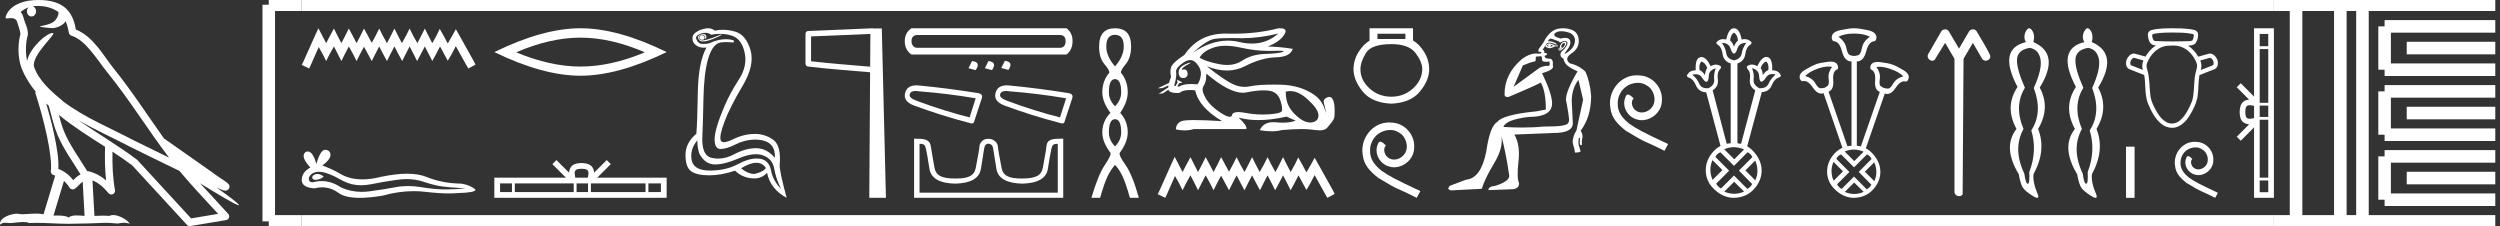 <?xml version="1.0" encoding="UTF-8" standalone="no"?>
<svg
   width="199.031"
   height="18.0"
   version="1.1"
   id="svg100"
   sodipodi:docname="neferentanetjerhunufshemaumehuemnedjemib.svg"
   inkscape:version="1.1.1 (3bf5ae0d25, 2021-09-20)"
   xmlns:inkscape="http://www.inkscape.org/namespaces/inkscape"
   xmlns:sodipodi="http://sodipodi.sourceforge.net/DTD/sodipodi-0.dtd"
   xmlns="http://www.w3.org/2000/svg"
   xmlns:svg="http://www.w3.org/2000/svg">
  <rect width="100%" height="100%" fill="#333333" stroke="none"/>
  <defs
     id="defs104" />
  <sodipodi:namedview
     id="namedview102"
     pagecolor="#ffffff"
     bordercolor="#666666"
     borderopacity="1.0"
     inkscape:pageshadow="2"
     inkscape:pageopacity="0.0"
     inkscape:pagecheckerboard="0"
     showgrid="false"
     inkscape:zoom="6.9084671"
     inkscape:cx="99.515564"
     inkscape:cy="9.0468695"
     inkscape:window-width="1920"
     inkscape:window-height="1001"
     inkscape:window-x="-9"
     inkscape:window-y="-9"
     inkscape:window-maximized="1"
     inkscape:current-layer="svg100" />
  <path
     d="M 3.009 0.474 C 3.703 0.474 4.257 0.675 4.644 0.953 C 4.65 1.006 4.664 1.06 4.653 1.112 C 4.603 1.361 4.458 1.59 4.257 1.743 C 3.941 1.95 3.56 2.01 3.2 2.099 C 3.11 2.109 3.181 2.13 3.231 2.139 C 3.461 2.178 3.938 2.238 4.202 2.238 C 4.221 2.238 4.238 2.237 4.254 2.237 C 4.532 2.205 4.795 2.089 5.02 1.926 C 5.099 1.859 5.167 1.776 5.225 1.69 C 5.372 2.036 5.452 2.403 5.485 2.607 C 5.503 2.717 5.581 2.806 5.687 2.84 C 6.826 3.189 7.725 4.749 8.566 5.789 C 10.296 7.926 11.766 10.315 13.459 12.549 C 12.522 12.093 11.588 11.633 10.65 11.175 C 8.729 10.164 6.728 9.359 5.045 8.085 C 5.042 8.083 5.039 8.079 5.037 8.077 C 4.067 7.269 3.074 6.417 2.698 5.284 C 2.55 4.364 4.455 2.707 4.24 2.638 C 4.222 2.632 4.2 2.629 4.176 2.629 C 3.718 2.629 2.423 3.756 2.157 4.83 C 2.154 4.816 2.146 4.799 2.143 4.785 C 2.07 4.429 1.989 3.529 2.211 2.806 C 2.221 2.772 2.224 2.737 2.222 2.702 C 2.206 2.411 2.162 2.238 2.098 2.068 C 2.035 1.899 1.959 1.724 1.838 1.303 C 1.807 1.195 1.696 0.975 1.63 0.958 C 1.816 0.82 2.005 0.677 2.275 0.583 L 2.275 0.583 C 2.196 0.659 2.143 0.769 2.143 0.897 C 2.143 1.126 2.307 1.312 2.508 1.312 C 2.709 1.312 2.872 1.126 2.872 0.897 L 2.872 0.894 C 2.871 0.71 2.763 0.558 2.617 0.504 C 2.67 0.497 2.713 0.485 2.771 0.482 C 2.852 0.476 2.932 0.474 3.009 0.474 ZM 3.68 8.237 C 3.745 8.302 3.815 8.361 3.882 8.424 C 4.096 9.204 4.294 10.065 4.574 10.729 C 5.057 11.874 5.79 12.87 6.413 13.883 C 6.261 13.965 6.129 14.058 6.029 14.152 C 5.948 14.229 5.894 14.281 5.83 14.346 C 5.521 13.939 5.124 13.623 4.644 13.449 C 4.689 12.726 4.536 11.737 4.305 10.662 C 4.126 9.831 3.904 9.003 3.68 8.237 ZM 4.686 9.145 C 5.835 10.09 7.114 10.883 8.362 11.685 C 8.344 12.595 8.344 13.463 8.446 14.36 C 8.033 14.014 7.587 13.763 7.019 13.625 C 7.015 13.624 7.012 13.624 7.009 13.624 C 6.989 13.624 6.972 13.636 6.952 13.636 C 6.303 12.573 5.569 11.577 5.115 10.502 C 4.959 10.133 4.822 9.652 4.686 9.145 ZM 5.093 14.399 C 5.256 14.552 5.405 14.728 5.533 14.94 C 5.576 15.01 5.649 15.058 5.729 15.075 C 5.749 15.079 5.77 15.081 5.79 15.081 C 5.85 15.081 5.909 15.063 5.959 15.027 C 6.175 14.871 6.307 14.703 6.436 14.581 C 6.483 14.536 6.533 14.5 6.584 14.464 L 6.733 17.186 C 6.52 17.172 6.298 17.151 6.096 17.151 C 5.832 17.151 5.601 17.187 5.463 17.323 C 5.294 17.189 4.966 17.159 4.572 17.159 C 4.471 17.159 4.366 17.161 4.257 17.163 L 5.093 14.399 ZM 6.251 9.574 L 6.251 9.574 C 7.605 10.361 9.035 10.988 10.386 11.699 C 10.388 11.7 10.39 11.701 10.392 11.702 C 11.687 12.333 12.978 12.983 14.286 13.606 C 15.27 14.795 16.338 15.901 17.364 17.026 C 16.648 17.146 15.931 17.268 15.214 17.388 C 13.792 15.842 12.369 14.299 10.947 12.753 C 10.936 12.74 10.924 12.728 10.91 12.717 C 9.411 11.58 7.758 10.635 6.251 9.574 ZM 3.076 0.0 C 2.941 0.0 2.803 0.005 2.665 0.013 C 1.58 0.084 0.792 0.539 0.523 1.157 C 0.482 1.25 0.377 1.471 0.516 1.471 C 0.53 1.471 0.547 1.468 0.568 1.463 C 0.683 1.448 0.778 1.442 0.857 1.442 C 1.275 1.442 1.237 1.615 1.327 1.637 C 1.417 1.919 1.617 2.483 1.63 2.705 C 1.386 3.566 1.477 4.468 1.566 4.903 C 1.715 5.635 2.196 6.487 2.827 7.283 C 2.813 7.338 2.809 7.394 2.827 7.449 C 3.129 8.371 3.479 9.618 3.73 10.785 C 3.981 11.953 4.123 13.062 4.047 13.608 C 4.025 13.759 4.121 13.9 4.268 13.936 C 4.313 13.947 4.352 13.967 4.395 13.981 L 3.467 17.06 C 3.273 17.018 3.072 17.005 2.874 17.005 C 2.493 17.005 2.118 17.055 1.81 17.055 C 1.685 17.055 1.57 17.047 1.47 17.023 C 1.438 17.015 1.395 17.011 1.345 17.011 C 0.909 17.011 -0.083 17.317 0.004 17.89 C 0.155 17.762 0.262 17.731 0.38 17.731 C 0.49 17.731 0.61 17.758 0.785 17.758 C 0.794 17.758 0.802 17.758 0.812 17.758 C 1.066 17.754 1.509 17.675 1.865 17.675 C 2.045 17.675 2.203 17.695 2.303 17.755 C 2.539 17.746 2.752 17.742 2.952 17.742 C 3.801 17.742 4.399 17.812 5.452 17.817 C 6.24 17.81 7.649 17.778 8.426 17.738 C 8.876 17.741 9.123 17.792 9.348 17.792 C 9.362 17.792 9.375 17.792 9.388 17.791 C 9.522 17.788 9.653 17.735 9.868 17.735 C 9.991 17.735 10.141 17.752 10.336 17.805 C 10.086 17.464 9.459 17.12 9.006 17.12 C 8.891 17.12 8.788 17.142 8.704 17.191 C 8.543 17.175 8.372 17.169 8.196 17.169 C 7.977 17.169 7.748 17.178 7.518 17.189 L 7.361 14.36 L 7.361 14.36 C 7.848 14.562 8.218 14.876 8.642 15.38 C 8.7 15.447 8.782 15.482 8.865 15.482 C 8.908 15.482 8.952 15.473 8.993 15.453 C 9.112 15.396 9.179 15.264 9.155 15.134 C 8.963 14.095 8.942 13.115 8.953 12.075 L 8.953 12.075 C 9.493 12.428 10.025 12.787 10.529 13.168 C 11.982 14.748 13.436 16.327 14.889 17.906 C 14.945 17.967 15.023 18 15.104 18 C 15.12 18 15.136 17.999 15.152 17.996 C 16.102 17.837 17.052 17.681 18.001 17.522 C 18.107 17.505 18.195 17.431 18.231 17.329 C 18.267 17.227 18.244 17.112 18.172 17.032 C 17.43 16.201 16.663 15.401 15.921 14.587 L 15.921 14.587 C 17.19 15.368 18.796 16.342 19 16.342 C 19.023 16.342 19.028 16.329 19.013 16.303 C 18.919 16.139 18.113 15.547 17.238 14.929 L 17.238 14.929 C 17.377 14.987 17.514 15.049 17.653 15.106 C 17.658 15.109 17.665 15.114 17.67 15.117 C 17.773 15.151 17.83 15.175 17.939 15.178 C 17.942 15.179 17.946 15.179 17.949 15.179 C 17.974 15.179 18.003 15.175 18.048 15.162 C 18.1 15.146 18.188 15.103 18.236 15.01 C 18.285 14.918 18.275 14.823 18.259 14.772 C 18.242 14.721 18.221 14.695 18.205 14.674 C 18.144 14.589 18.102 14.565 18.043 14.52 C 17.983 14.474 17.915 14.423 17.838 14.371 C 17.685 14.266 17.502 14.148 17.345 14.043 C 17.188 13.938 17.045 13.836 17.017 13.81 C 17.008 13.801 16.998 13.793 16.989 13.785 C 15.691 12.872 14.394 11.961 13.097 11.049 C 13.089 11.043 13.078 11.048 13.069 11.043 C 11.736 9.174 10.481 7.218 9.023 5.416 C 8.279 4.496 7.425 2.888 6.038 2.352 C 5.971 1.956 5.82 1.225 5.283 0.703 C 4.827 0.26 4.168 0.056 3.427 0.011 C 3.312 0.003 3.195 0.0 3.076 0.0 Z"
     style="fill:#ffffff;stroke:none"
     id="path2" />
  <path
     d="M 25.35 2.25 L 25.065 2.867 L 24.163 4.884 L 24.021 5.169 L 24.614 5.453 L 24.757 5.145 L 25.374 3.745 L 25.682 4.291 L 25.967 4.86 L 26.251 4.291 L 26.584 3.697 L 26.892 4.291 L 27.177 4.86 L 27.462 4.291 L 27.77 3.697 L 28.102 4.291 L 28.387 4.86 L 28.672 4.291 L 28.98 3.721 L 29.289 4.291 L 29.597 4.86 L 29.882 4.291 L 30.19 3.697 L 30.499 4.291 L 30.807 4.86 L 31.092 4.291 L 31.401 3.697 L 31.709 4.291 L 32.018 4.86 L 32.302 4.291 L 32.611 3.697 L 32.919 4.291 L 33.204 4.86 L 33.512 4.291 L 33.821 3.697 L 34.129 4.291 L 34.414 4.86 L 34.723 4.291 L 35.031 3.697 L 35.363 4.314 L 35.648 4.836 L 35.956 4.314 L 36.289 3.674 L 37.119 5.169 L 37.285 5.453 L 37.855 5.145 L 37.712 4.86 L 36.573 2.819 L 36.289 2.321 L 36.004 2.843 L 35.648 3.46 L 35.316 2.843 L 35.007 2.297 L 34.746 2.843 L 34.414 3.436 L 34.106 2.843 L 33.821 2.274 L 33.536 2.843 L 33.228 3.436 L 32.895 2.843 L 32.611 2.274 L 32.326 2.843 L 31.994 3.436 L 31.685 2.843 L 31.401 2.274 L 31.116 2.843 L 30.807 3.436 L 30.475 2.843 L 30.19 2.274 L 29.906 2.843 L 29.597 3.413 L 29.289 2.843 L 28.98 2.274 L 28.696 2.843 L 28.387 3.436 L 28.079 2.843 L 27.77 2.274 L 27.485 2.843 L 27.177 3.436 L 26.868 2.843 L 26.584 2.274 L 26.275 2.843 L 25.967 3.436 L 25.658 2.843 L 25.35 2.25 Z"
     style="fill:#ffffff;stroke:none"
     id="path4" />
  <path
     d="M 25.272 13.849 Q 25.193 13.849 25.118 13.873 Q 24.827 13.967 24.861 14.156 Q 24.89 14.315 25.122 14.315 Q 25.164 14.315 25.212 14.31 Q 25.53 14.276 25.77 14.053 Q 25.502 13.849 25.272 13.849 ZM 25.42 13.675 Q 26.039 13.675 27.329 14.413 Q 27.977 14.748 28.749 14.748 Q 29.122 14.748 29.524 14.67 Q 30.535 14.464 31.649 14.31 Q 32.028 14.258 32.382 14.258 Q 33.072 14.258 33.672 14.456 Q 34.581 14.756 35.181 14.841 Q 35.781 14.927 37.083 14.996 Q 36.243 15.081 35.438 15.081 Q 34.632 15.081 33.535 14.901 Q 32.986 14.811 32.479 14.811 Q 31.971 14.811 31.504 14.901 Q 30.569 15.081 29.378 15.236 Q 29.08 15.274 28.792 15.274 Q 27.929 15.274 27.158 14.927 Q 26.409 14.416 25.602 14.416 Q 25.246 14.416 24.878 14.516 Q 24.552 14.499 24.587 14.156 Q 24.775 13.693 25.392 13.676 Q 25.406 13.675 25.42 13.675 ZM 25.878 11.927 Q 25.508 11.927 25.187 13.059 Q 24.918 12.059 24.494 12.059 Q 24.431 12.059 24.364 12.082 Q 23.85 12.407 24.707 13.333 Q 24.021 13.727 24.021 14.327 Q 24.021 14.927 25.032 14.996 Q 25.345 14.914 25.643 14.914 Q 26.342 14.914 26.961 15.364 Q 27.491 15.75 28.64 15.75 Q 29.407 15.75 30.449 15.579 Q 31.729 15.218 32.937 15.218 Q 33.396 15.218 33.843 15.27 Q 34.963 15.4 35.75 15.4 Q 36.108 15.4 36.398 15.373 Q 37.855 15.339 37.855 15.099 Q 37.46 14.739 36.74 14.619 Q 35.215 14.601 33.955 14.087 Q 33.325 13.83 32.41 13.83 Q 31.495 13.83 30.295 14.087 Q 29.521 14.282 28.854 14.282 Q 27.94 14.282 27.227 13.916 Q 26.489 13.47 25.667 13.179 Q 26.352 12.647 26.309 12.296 Q 26.267 11.944 25.89 11.927 Q 25.884 11.927 25.878 11.927 Z"
     style="fill:#ffffff;stroke:none"
     id="path6" />
  <path
     d="M 46.214 2.996 Q 48.63 2.996 51.338 4.164 Q 48.63 5.299 46.214 5.299 Q 43.814 5.299 41.09 4.164 Q 43.814 2.996 46.214 2.996 ZM 46.214 2.25 Q 43.23 2.25 39.355 4.147 Q 43.23 6.028 46.214 6.028 Q 49.198 6.028 53.074 4.147 Q 49.214 2.25 46.214 2.25 Z"
     style="fill:#ffffff;stroke:none"
     id="path8" />
  <path
     d="M 46.3 13.436 C 46.522 13.436 46.656 13.474 46.726 13.514 C 46.928 13.642 46.831 13.951 46.799 14.143 L 45.801 14.143 C 45.777 13.946 45.668 13.646 45.875 13.514 C 45.944 13.474 46.078 13.436 46.3 13.436 ZM 40.758 14.6 L 40.758 15.293 L 39.812 15.293 L 39.812 14.6 ZM 45.675 14.6 L 45.675 15.293 L 40.986 15.293 L 40.986 14.6 ZM 46.815 14.6 L 46.815 15.293 L 45.903 15.293 L 45.903 14.6 ZM 51.393 14.6 L 51.393 15.293 L 47.043 15.293 L 47.043 14.6 ZM 52.617 14.6 L 52.617 15.293 L 51.621 15.293 L 51.621 14.6 ZM 44.297 12.743 L 43.975 13.067 L 45.054 14.143 L 39.355 14.143 L 39.355 15.75 L 53.074 15.75 L 53.074 14.143 L 47.546 14.143 L 48.626 13.067 L 48.303 12.743 L 47.305 13.739 C 47.245 13.135 46.832 12.997 46.3 12.98 C 45.732 12.995 45.383 13.123 45.295 13.739 L 44.297 12.743 Z"
     style="fill:#ffffff;stroke:none"
     id="path10" />
  <path
     d="M 55.88 2.801 Q 55.852 2.801 55.826 2.81 Q 55.64 2.918 55.687 3.042 Q 55.718 3.135 55.865 3.166 Q 55.892 3.172 55.917 3.172 Q 56.023 3.172 56.073 3.065 Q 56.135 2.934 56.027 2.857 Q 55.95 2.801 55.88 2.801 ZM 56.008 2.711 Q 55.921 2.711 55.803 2.748 Q 55.455 2.857 55.64 3.158 Q 55.728 3.3 55.972 3.3 Q 56.247 3.3 56.723 3.119 Q 57.155 2.949 57.48 2.764 L 57.403 2.748 L 56.692 3.027 Q 56.137 3.216 55.92 3.216 Q 55.889 3.216 55.865 3.212 Q 55.671 3.181 55.648 3.034 Q 55.625 2.887 55.764 2.81 Q 55.841 2.767 55.911 2.767 Q 55.968 2.767 56.019 2.795 Q 56.135 2.857 56.143 2.942 Q 56.151 3.027 56.089 3.119 Q 56.29 3.058 56.22 2.849 Q 56.174 2.711 56.008 2.711 ZM 56.165 2.613 Q 56.423 2.613 56.614 2.764 Q 56.985 2.696 57.328 2.696 Q 57.842 2.696 58.292 2.849 Q 59.041 3.104 59.281 4.178 Q 59.521 5.253 58.833 6.312 Q 58.145 7.371 57.681 8.438 Q 56.893 10.293 56.893 11.081 Q 56.893 11.862 57.37 11.862 Q 57.375 11.862 57.38 11.862 Q 57.867 11.854 58.57 11.491 Q 59.273 11.128 60.077 11.112 Q 61.778 11.112 61.685 12.565 Q 61.051 11.808 60.209 11.8 Q 60.196 11.8 60.182 11.8 Q 59.352 11.8 58.454 12.279 Q 57.801 12.628 57.172 12.628 Q 56.922 12.628 56.676 12.573 Q 55.81 12.38 55.919 10.757 Q 55.965 9.829 56.004 7.85 Q 56.042 5.871 56.359 4.743 Q 56.676 3.614 57.248 3.413 Q 57.429 3.35 57.772 3.35 Q 58.017 3.35 58.346 3.382 Q 58.516 3.367 58.377 3.197 Q 58.084 3.121 57.78 3.121 Q 57.152 3.121 56.475 3.444 Q 56.283 3.499 55.987 3.499 Q 55.95 3.499 55.911 3.498 Q 55.563 3.49 55.408 3.042 Q 55.424 2.779 55.872 2.656 Q 56.028 2.613 56.165 2.613 ZM 60.211 12.959 Q 60.693 12.959 60.974 13.369 Q 60.788 13.678 60.077 13.848 Q 59.552 13.848 58.995 13.4 Q 59.711 12.959 60.211 12.959 ZM 55.517 11.174 Q 55.517 11.792 55.687 12.256 Q 56.135 13.075 56.893 13.091 Q 56.915 13.091 56.938 13.091 Q 57.685 13.091 58.825 12.604 Q 59.589 12.277 60.173 12.277 Q 60.487 12.277 60.75 12.372 Q 61.5 12.643 61.639 13.439 Q 61.778 14.235 62.18 15.039 Q 61.546 14.405 61.384 13.57 Q 61.221 12.735 60.479 12.635 Q 60.36 12.619 60.235 12.619 Q 59.581 12.619 58.763 13.06 Q 57.803 13.578 56.536 13.578 Q 56.517 13.578 56.498 13.578 Q 55.207 13.57 55.061 12.728 Q 54.914 11.885 55.517 11.174 ZM 56.373 2.25 Q 56.194 2.25 55.965 2.315 Q 55.64 2.408 55.393 2.578 Q 55.115 2.779 55.13 3.042 Q 55.115 3.398 55.439 3.622 Q 55.694 3.798 56.043 3.798 Q 56.14 3.798 56.243 3.784 L 56.243 3.784 Q 55.594 4.959 55.555 7.355 Q 55.517 9.752 55.439 10.648 Q 54.574 11.375 54.574 12.341 Q 54.574 13.307 55.022 13.632 Q 55.47 13.957 56.46 13.957 Q 57.434 13.957 58.516 13.586 Q 59.15 14.204 60.077 14.204 Q 60.649 14.204 61.067 13.756 Q 61.33 15.054 62.628 15.75 Q 62.056 13.632 62.072 13.153 Q 62.211 11.576 61.538 11.112 Q 60.887 10.663 60.128 10.663 Q 60.103 10.663 60.077 10.664 Q 59.227 10.664 58.354 11.089 Q 57.883 11.318 57.634 11.318 Q 57.422 11.318 57.372 11.151 Q 57.264 10.787 57.689 9.659 Q 58.114 8.53 59.111 6.853 Q 60.108 5.176 59.745 3.97 Q 59.382 2.764 58.524 2.516 Q 58.015 2.37 57.542 2.37 Q 57.217 2.37 56.908 2.439 Q 56.738 2.3 56.514 2.261 Q 56.448 2.25 56.373 2.25 Z"
     style="fill:#ffffff;stroke:none"
     id="path12" />
  <path
     d="M 69.293 2.702 L 69.276 5.31 L 69.273 5.31 C 67.585 5.165 66.125 5.055 64.571 4.878 L 64.571 2.899 L 69.293 2.702 ZM 69.507 2.25 L 69.286 2.26 L 64.341 2.466 C 64.223 2.47 64.129 2.567 64.128 2.686 L 64.128 5.076 C 64.128 5.189 64.212 5.284 64.324 5.297 C 65.965 5.49 67.479 5.6 69.235 5.751 L 69.272 5.754 L 69.206 15.75 L 70.531 15.75 L 70.202 2.267 L 69.509 2.267 L 69.507 2.25 Z"
     style="fill:#ffffff;stroke:none"
     id="path14" />
  <path
     d="M 84.367 2.786 Q 84.602 2.786 84.719 2.911 Q 84.836 3.037 84.836 3.271 Q 84.836 3.505 84.727 3.656 Q 84.619 3.807 84.367 3.807 L 73.035 3.807 Q 72.818 3.807 72.692 3.656 Q 72.567 3.505 72.567 3.271 Q 72.567 3.037 72.692 2.911 Q 72.818 2.786 73.035 2.786 ZM 72.567 2.25 Q 72.031 2.602 72.031 3.271 Q 72.031 3.974 72.567 4.342 L 84.903 4.342 Q 85.389 3.974 85.389 3.271 Q 85.389 2.602 84.903 2.25 ZM 79.999 4.844 L 79.714 5.414 L 80.283 5.564 Q 80.718 4.928 79.999 4.844 ZM 77.387 4.861 L 77.103 5.43 L 77.672 5.581 Q 78.124 4.945 77.387 4.861 ZM 78.693 4.861 L 78.408 5.43 L 78.978 5.581 Q 79.413 4.945 78.693 4.861 Z"
     style="fill:#ffffff;stroke:none"
     id="path16" />
  <path
     d="M 72.89 7.243 Q 73.024 7.243 73.195 7.273 Q 75.403 7.44 77.677 7.825 L 77.192 9.347 Q 75.135 8.828 73.028 8.042 Q 72.342 7.808 72.426 7.507 Q 72.489 7.243 72.89 7.243 ZM 72.954 6.795 Q 72.207 6.795 72.058 7.407 Q 71.891 8.059 72.744 8.393 Q 74.968 9.213 77.159 9.781 Q 77.289 9.827 77.376 9.827 Q 77.513 9.827 77.544 9.715 L 78.179 7.774 Q 78.246 7.507 77.928 7.423 Q 75.436 7.022 73.145 6.804 Q 73.045 6.795 72.954 6.795 Z"
     style="fill:#ffffff;stroke:none"
     id="path18" />
  <path
     d="M 80.089 7.243 Q 80.222 7.243 80.394 7.273 Q 82.601 7.44 84.876 7.825 L 84.391 9.347 Q 82.334 8.828 80.227 8.042 Q 79.541 7.808 79.624 7.507 Q 79.687 7.243 80.089 7.243 ZM 80.153 6.795 Q 79.406 6.795 79.256 7.407 Q 79.089 8.059 79.942 8.393 Q 82.167 9.213 84.358 9.781 Q 84.488 9.827 84.575 9.827 Q 84.712 9.827 84.742 9.715 L 85.378 7.774 Q 85.445 7.507 85.127 7.423 Q 82.635 7.022 80.344 6.804 Q 80.244 6.795 80.153 6.795 Z"
     style="fill:#ffffff;stroke:none"
     id="path20" />
  <path
     d="M 78.71 11.439 C 78.901 11.48 79.022 11.534 79.071 11.846 C 79.121 12.158 79.207 12.69 79.327 13.442 C 79.448 14.195 80.132 14.588 81.379 14.621 C 82.626 14.588 83.308 14.193 83.425 13.436 C 83.541 12.68 83.635 12.147 83.705 11.84 C 83.773 11.545 83.856 11.452 84.17 11.452 C 84.183 11.452 84.198 11.452 84.212 11.452 L 84.212 15.34 L 73.207 15.34 L 73.207 11.452 C 73.222 11.452 73.236 11.452 73.25 11.452 C 73.564 11.452 73.647 11.545 73.714 11.84 C 73.785 12.147 73.878 12.68 73.995 13.436 C 74.111 14.193 74.793 14.588 76.04 14.621 C 77.288 14.588 77.972 14.195 78.092 13.442 C 78.213 12.69 78.298 12.158 78.348 11.846 C 78.398 11.534 78.488 11.48 78.679 11.439 ZM 84.497 11.041 C 83.835 11.041 83.36 11.062 83.308 11.653 C 83.272 12.065 83.146 12.609 83.034 13.299 C 82.921 13.989 82.452 14.211 81.379 14.211 C 81.36 14.212 81.341 14.212 81.322 14.212 C 80.29 14.212 79.835 13.987 79.725 13.305 C 79.612 12.611 79.473 12.06 79.444 11.659 C 79.42 11.331 79.073 11.054 78.74 11.054 L 78.618 11.054 C 78.285 11.054 77.996 11.343 77.976 11.659 C 77.951 12.042 77.807 12.611 77.695 13.305 C 77.585 13.987 77.13 14.212 76.098 14.212 C 76.079 14.212 76.06 14.212 76.04 14.211 C 74.968 14.211 74.498 13.989 74.386 13.299 C 74.274 12.609 74.163 12.063 74.105 11.653 C 74.02 11.047 73.504 11.041 72.773 11.041 L 72.773 15.75 L 84.647 15.75 L 84.647 11.041 C 84.596 11.041 84.546 11.041 84.497 11.041 Z"
     style="fill:#ffffff;stroke:none"
     id="path22" />
  <path
     d="M 88.77 2.772 Q 89.465 2.772 89.465 3.689 Q 89.465 4.495 88.77 5.285 Q 88.074 4.495 88.074 3.689 Q 88.074 2.772 88.77 2.772 ZM 88.77 6.297 Q 89.26 6.297 89.26 7.356 Q 89.26 7.957 88.77 8.463 Q 88.28 7.957 88.28 7.356 Q 88.28 6.297 88.77 6.297 ZM 88.77 9.49 Q 89.26 9.49 89.26 10.549 Q 89.26 11.15 88.77 11.656 Q 88.28 11.15 88.28 10.549 Q 88.28 9.49 88.77 9.49 ZM 88.77 2.25 Q 87.505 2.25 87.505 3.689 Q 87.489 4.59 87.924 5.103 Q 88.359 5.617 88.311 5.791 Q 87.758 6.439 87.758 7.356 Q 87.758 8.115 88.406 8.984 Q 87.758 9.632 87.758 10.549 Q 87.758 11.308 88.406 12.162 Q 88.485 12.367 87.963 13.126 Q 87.442 13.885 86.889 15.75 L 87.584 15.75 Q 87.932 14.517 88.201 13.987 Q 88.469 13.458 88.77 13.126 Q 89.086 13.458 89.347 13.987 Q 89.607 14.517 89.955 15.75 L 90.667 15.75 Q 90.145 13.885 89.6 13.126 Q 89.054 12.367 89.149 12.162 Q 89.781 11.308 89.781 10.549 Q 89.781 9.632 89.181 8.984 Q 89.781 8.115 89.781 7.356 Q 89.781 6.439 89.244 5.791 Q 89.196 5.617 89.623 5.103 Q 90.05 4.59 90.05 3.689 Q 90.05 2.25 88.77 2.25 Z"
     style="fill:#ffffff;stroke:none"
     id="path24" />
  <path
     d="M 101.769 2.67 C 101.172 3.202 100.472 3.468 99.668 3.468 C 99.353 3.468 99.023 3.427 98.676 3.346 C 98.367 3.273 98.057 3.237 97.747 3.237 C 96.821 3.237 95.89 3.561 94.954 4.209 L 94.954 4.209 C 95.713 3.522 96.297 3.149 96.708 3.091 C 97.004 3.049 97.437 3.029 98.006 3.029 C 98.225 3.029 98.464 3.032 98.723 3.038 C 98.795 3.04 98.867 3.04 98.94 3.04 C 99.812 3.04 100.755 2.917 101.769 2.67 ZM 97.565 3.644 C 97.93 3.644 98.336 3.694 98.783 3.794 C 99.553 3.967 100.292 4.053 100.999 4.053 C 101.096 4.053 101.191 4.052 101.287 4.049 C 101.477 4.042 101.638 4.039 101.77 4.039 C 102.185 4.039 102.303 4.071 102.123 4.136 C 101.887 4.22 101.414 4.274 100.704 4.296 C 99.995 4.319 99.39 4.497 98.89 4.832 C 98.549 5.06 98.151 5.174 97.694 5.174 C 97.48 5.174 97.254 5.149 97.016 5.1 C 96.266 4.943 95.762 4.772 95.503 4.584 C 95.699 4.236 96.076 3.968 96.634 3.781 C 96.907 3.689 97.217 3.644 97.565 3.644 ZM 94.076 5.562 C 94.076 5.562 94.076 5.562 94.076 5.562 L 94.076 5.562 C 94.076 5.562 94.076 5.562 94.076 5.562 ZM 94.761 4.986 C 94.646 4.986 94.165 5.155 93.961 5.4 C 93.865 5.515 93.833 5.658 93.836 5.776 L 93.836 5.776 C 93.821 5.86 93.85 5.972 93.941 6.121 C 94.025 6.186 94.118 6.215 94.206 6.215 C 94.402 6.215 94.57 6.07 94.552 5.863 C 94.533 5.639 94.442 5.526 94.271 5.526 C 94.227 5.526 94.178 5.534 94.124 5.548 C 94.107 5.553 94.091 5.557 94.076 5.562 L 94.076 5.562 C 94.086 5.527 94.093 5.494 94.109 5.472 C 94.276 5.243 94.646 5.112 94.761 5.024 C 94.796 4.998 94.792 4.986 94.761 4.986 ZM 93.589 6.853 L 93.589 6.853 L 93.589 6.853 L 93.589 6.853 C 93.589 6.853 93.589 6.853 93.589 6.853 C 93.589 6.853 93.589 6.853 93.589 6.853 ZM 94.753 4.781 C 94.932 4.781 95.093 4.861 95.235 5.019 C 95.512 5.327 95.635 5.637 95.603 5.95 C 95.572 6.262 95.481 6.517 95.329 6.713 C 95.155 6.697 94.994 6.689 94.845 6.689 C 94.4 6.689 94.07 6.76 93.856 6.9 L 93.735 6.879 L 93.735 6.879 C 93.772 6.815 93.841 6.686 93.872 6.62 L 93.872 6.62 C 93.881 6.621 93.892 6.621 93.903 6.621 C 93.909 6.621 93.917 6.621 93.924 6.621 L 94.118 6.576 C 94.175 6.563 93.709 6.337 93.704 6.337 C 93.703 6.337 93.705 6.338 93.709 6.34 L 93.741 6.538 C 93.742 6.547 93.745 6.555 93.749 6.564 L 93.749 6.564 C 93.695 6.659 93.62 6.791 93.589 6.853 L 93.589 6.853 L 93.481 6.833 C 93.624 6.307 93.676 5.941 93.635 5.736 C 93.595 5.53 93.783 5.283 94.198 4.992 C 94.399 4.852 94.584 4.781 94.753 4.781 ZM 96.072 5.869 C 96.088 5.869 96.108 5.891 96.132 5.936 C 97.285 6.901 98.221 7.383 98.939 7.383 C 99.039 7.383 99.134 7.374 99.225 7.356 C 99.756 7.248 100.213 7.194 100.596 7.194 C 100.754 7.194 100.9 7.203 101.032 7.222 C 101.488 7.284 101.789 7.545 101.936 8.005 C 102.083 8.464 102.115 8.752 102.03 8.868 C 101.945 8.984 101.599 9.063 100.992 9.103 C 100.84 9.113 100.688 9.118 100.534 9.118 C 100.073 9.118 99.603 9.073 99.125 8.982 C 98.909 8.942 98.727 8.921 98.578 8.921 C 98.286 8.921 98.122 9 98.087 9.156 C 98.065 9.251 98.004 9.299 97.903 9.299 C 97.752 9.299 97.512 9.193 97.183 8.982 C 96.634 8.63 96.235 8.239 95.985 7.811 C 95.735 7.382 95.679 7.061 95.818 6.847 C 95.956 6.633 96.025 6.394 96.025 6.13 C 96.025 5.956 96.041 5.869 96.072 5.869 ZM 102.724 7.251 C 103.148 7.251 103.588 7.453 104.045 7.858 C 104.634 8.38 104.939 8.804 104.962 9.129 C 104.984 9.455 104.832 9.656 104.507 9.732 C 104.439 9.748 104.37 9.756 104.301 9.756 C 104.033 9.756 103.75 9.641 103.449 9.411 C 103.07 9.121 102.793 8.813 102.619 8.487 C 102.445 8.161 102.358 7.766 102.358 7.302 C 102.478 7.268 102.6 7.251 102.724 7.251 ZM 101.903 2.25 C 101.861 2.25 101.816 2.252 101.769 2.255 C 100.666 2.54 99.47 2.683 98.18 2.683 C 98.019 2.683 97.856 2.681 97.692 2.676 C 97.643 2.675 97.594 2.674 97.546 2.674 C 96.14 2.674 95.057 3.24 94.298 4.37 C 93.754 4.727 93.419 5.013 93.294 5.227 C 93.169 5.441 93.147 5.74 93.227 6.124 C 93.16 6.303 93.108 6.463 93.072 6.602 L 93.072 6.602 L 92.167 7.029 L 92.54 7.018 L 93.028 6.794 L 93.028 6.794 C 93.017 6.855 93.01 6.911 93.008 6.961 L 93.008 6.961 L 92.238 7.474 L 92.587 7.428 L 93.02 7.142 L 93.02 7.142 C 93.036 7.208 93.067 7.255 93.113 7.282 C 93.251 7.363 93.444 7.404 93.692 7.404 C 93.756 7.404 93.824 7.401 93.896 7.396 C 94.082 7.243 94.361 7.167 94.733 7.167 C 94.862 7.167 95.003 7.176 95.155 7.195 C 95.342 8.096 96.056 8.913 97.297 9.645 C 96.369 9.587 95.636 9.558 95.098 9.558 C 94.56 9.558 94.218 9.587 94.07 9.645 C 93.776 9.761 93.624 9.98 93.615 10.301 C 93.843 10.355 94.069 10.382 94.293 10.382 C 94.552 10.382 94.808 10.346 95.061 10.274 L 99.225 10.274 C 99.279 10.096 99.073 9.792 98.609 9.364 L 98.609 9.364 C 99.086 9.494 99.611 9.56 100.184 9.56 C 100.864 9.56 101.611 9.468 102.425 9.283 L 103.148 9.605 C 102.882 9.712 102.545 9.766 102.136 9.766 C 101.968 9.766 101.787 9.757 101.595 9.739 C 101.519 9.731 101.446 9.728 101.376 9.728 C 100.838 9.728 100.478 9.941 100.296 10.368 C 100.653 10.424 100.973 10.452 101.257 10.452 C 101.564 10.452 101.828 10.419 102.05 10.354 C 102.672 10.3 103.197 10.273 103.626 10.273 C 103.905 10.273 104.142 10.285 104.339 10.308 C 104.58 10.336 104.834 10.377 105.063 10.377 C 105.309 10.377 105.525 10.329 105.665 10.167 C 106.268 9.466 106.235 9.43 106.25 9.049 C 106.275 8.444 106.212 7.716 105.829 7.716 C 105.759 7.716 105.679 7.74 105.587 7.794 C 105.146 8.048 105.565 8.325 105.537 9.025 C 105.537 9.025 105.476 8.112 104.58 7.516 C 103.867 7.041 102.987 6.758 101.889 6.74 C 101.727 6.737 101.571 6.736 101.422 6.736 C 100.567 6.736 99.942 6.779 99.546 6.867 C 99.394 6.901 99.242 6.917 99.09 6.917 C 98.781 6.917 98.473 6.847 98.167 6.706 C 97.712 6.496 97.016 6.021 96.079 5.28 L 96.079 5.28 C 96.647 5.502 97.182 5.613 97.684 5.613 C 98.192 5.613 98.665 5.5 99.104 5.274 C 99.979 4.823 100.803 4.586 101.575 4.564 C 102.347 4.542 102.795 4.316 102.92 3.888 C 102.269 3.781 101.604 3.718 100.925 3.701 C 101.559 3.46 101.996 3.149 102.237 2.77 C 102.458 2.423 102.346 2.25 101.903 2.25 Z"
     style="fill:#ffffff;stroke:none"
     id="path26" />
  <path
     d="M 93.52 12.488 L 93.23 13.116 L 92.312 15.17 L 92.167 15.46 L 92.771 15.75 L 92.916 15.436 L 93.544 14.01 L 93.858 14.566 L 94.148 15.146 L 94.438 14.566 L 94.776 13.962 L 95.091 14.566 L 95.381 15.146 L 95.671 14.566 L 95.985 13.962 L 96.323 14.566 L 96.613 15.146 L 96.903 14.566 L 97.217 13.986 L 97.531 14.566 L 97.845 15.146 L 98.135 14.566 L 98.45 13.962 L 98.764 14.566 L 99.078 15.146 L 99.368 14.566 L 99.682 13.962 L 99.996 14.566 L 100.31 15.146 L 100.6 14.566 L 100.914 13.962 L 101.229 14.566 L 101.519 15.146 L 101.833 14.566 L 102.147 13.962 L 102.461 14.566 L 102.751 15.146 L 103.065 14.566 L 103.379 13.962 L 103.718 14.59 L 104.008 15.122 L 104.322 14.59 L 104.66 13.938 L 105.506 15.46 L 105.675 15.75 L 106.255 15.436 L 106.11 15.146 L 104.95 13.068 L 104.66 12.56 L 104.37 13.092 L 104.008 13.72 L 103.669 13.092 L 103.355 12.536 L 103.089 13.092 L 102.751 13.696 L 102.437 13.092 L 102.147 12.512 L 101.857 13.092 L 101.543 13.696 L 101.204 13.092 L 100.914 12.512 L 100.625 13.092 L 100.286 13.696 L 99.972 13.092 L 99.682 12.512 L 99.392 13.092 L 99.078 13.696 L 98.74 13.092 L 98.45 12.512 L 98.16 13.092 L 97.845 13.672 L 97.531 13.092 L 97.217 12.512 L 96.927 13.092 L 96.613 13.696 L 96.299 13.092 L 95.985 12.512 L 95.695 13.092 L 95.381 13.696 L 95.066 13.092 L 94.776 12.512 L 94.462 13.092 L 94.148 13.696 L 93.834 13.092 L 93.52 12.488 Z"
     style="fill:#ffffff;stroke:none"
     id="path28" />
  <path
     d="M 111.888 2.684 L 111.888 3.105 L 109.663 3.105 L 109.663 2.684 ZM 110.769 3.513 Q 112.164 3.513 112.697 4.224 Q 113.23 4.935 113.23 5.501 Q 113.217 6.383 112.493 7.041 Q 111.769 7.699 110.769 7.699 Q 109.756 7.699 109.032 7.041 Q 108.308 6.383 108.308 5.514 Q 108.308 4.935 108.742 4.224 Q 109.176 3.513 110.769 3.513 ZM 109.032 2.25 L 109.032 3.237 Q 108.558 3.513 108.163 4.132 Q 107.768 4.751 107.755 5.501 Q 107.755 6.383 108.485 7.284 Q 109.216 8.186 110.769 8.252 Q 112.309 8.186 113.046 7.284 Q 113.783 6.383 113.783 5.514 Q 113.77 4.751 113.375 4.125 Q 112.98 3.5 112.493 3.224 L 112.493 2.25 Z"
     style="fill:#ffffff;stroke:none"
     id="path30" />
  <path
     d="M 110.606 9.748 C 110.523 9.748 110.44 9.756 110.356 9.764 C 109.151 9.892 108.295 11.112 108.485 12.295 C 108.568 13.174 109.114 13.666 109.712 14.151 C 111.493 15.242 110.993 14.841 112.789 15.75 L 113.077 15.212 C 110.94 14.212 110.682 14.053 110.015 13.613 C 109.47 13.174 109.038 12.689 109.076 11.954 C 109.061 11.446 109.364 10.923 109.705 10.673 C 109.977 10.468 110.326 10.347 110.667 10.347 C 110.925 10.347 111.167 10.408 111.379 10.559 C 111.917 10.825 112.213 11.704 111.819 12.257 C 111.637 12.522 111.311 12.704 110.985 12.704 C 110.826 12.704 110.667 12.658 110.531 12.56 C 110.258 12.408 110.053 11.878 110.334 11.582 C 110.205 11.446 110.023 11.279 109.887 11.279 C 109.796 11.279 109.727 11.347 109.682 11.506 C 109.379 12.234 109.864 13.06 110.591 13.257 C 110.72 13.295 110.849 13.318 110.978 13.318 C 111.811 13.318 112.584 12.62 112.584 11.757 C 112.66 10.749 111.857 9.824 110.849 9.764 C 110.773 9.756 110.69 9.748 110.606 9.748 Z"
     style="fill:#ffffff;stroke:none"
     id="path32" />
  <path
     d="M 123.265 3.546 C 123.266 3.546 123.267 3.546 123.267 3.546 C 123.272 3.546 123.277 3.547 123.281 3.549 C 123.222 3.643 123.245 3.697 123.352 3.709 C 123.482 3.673 123.506 3.62 123.423 3.549 L 123.423 3.549 C 123.506 3.584 123.589 3.62 123.672 3.655 C 123.565 3.691 123.459 3.709 123.352 3.709 C 123.338 3.711 123.325 3.712 123.312 3.712 C 123.248 3.712 123.196 3.687 123.156 3.638 C 123.197 3.577 123.233 3.546 123.265 3.546 ZM 123.35 3.458 C 123.338 3.458 123.327 3.459 123.317 3.46 C 123.198 3.471 123.103 3.549 123.032 3.691 C 123.139 3.787 123.248 3.835 123.359 3.835 C 123.372 3.835 123.384 3.834 123.397 3.833 C 123.521 3.821 123.654 3.774 123.796 3.691 L 124.027 3.691 L 124.027 3.62 L 123.796 3.62 C 123.614 3.512 123.465 3.458 123.351 3.458 C 123.351 3.458 123.35 3.458 123.35 3.458 ZM 124.536 3.433 C 124.584 3.433 124.604 3.456 124.596 3.504 C 124.584 3.581 124.549 3.652 124.49 3.717 C 124.43 3.782 124.374 3.827 124.321 3.851 C 124.307 3.857 124.296 3.86 124.289 3.86 C 124.271 3.86 124.282 3.836 124.321 3.788 C 124.363 3.737 124.372 3.712 124.348 3.712 C 124.341 3.712 124.332 3.713 124.321 3.717 C 124.309 3.721 124.3 3.723 124.293 3.723 C 124.266 3.723 124.266 3.697 124.294 3.646 C 124.33 3.581 124.371 3.519 124.418 3.46 C 124.467 3.442 124.506 3.433 124.535 3.433 C 124.536 3.433 124.536 3.433 124.536 3.433 ZM 124.188 3.851 C 124.247 3.886 124.259 3.919 124.223 3.948 C 124.207 3.962 124.193 3.969 124.18 3.969 C 124.165 3.969 124.153 3.959 124.143 3.939 C 124.125 3.904 124.14 3.874 124.188 3.851 ZM 124.595 3.31 C 124.571 3.31 124.541 3.316 124.507 3.326 C 124.413 3.356 124.33 3.424 124.259 3.531 C 124.187 3.637 124.17 3.714 124.205 3.762 C 124.134 3.797 124.09 3.842 124.072 3.895 C 124.054 3.949 124.078 3.99 124.143 4.019 C 124.156 4.025 124.17 4.028 124.186 4.028 C 124.247 4.028 124.328 3.981 124.427 3.886 C 124.552 3.768 124.632 3.664 124.667 3.575 C 124.703 3.486 124.709 3.415 124.685 3.362 C 124.67 3.329 124.642 3.311 124.599 3.311 C 124.598 3.311 124.597 3.31 124.595 3.31 ZM 124.297 2.486 C 124.426 2.486 124.574 2.505 124.738 2.544 C 125.165 2.645 125.381 2.864 125.387 3.202 C 125.393 3.54 125.221 3.842 124.872 4.108 C 124.714 4.228 124.618 4.288 124.583 4.288 C 124.541 4.288 124.589 4.199 124.73 4.019 C 124.984 3.694 125.073 3.427 124.996 3.22 C 124.945 3.083 124.818 3.014 124.615 3.014 C 124.51 3.014 124.386 3.032 124.241 3.069 C 123.767 2.938 123.625 2.793 123.814 2.633 C 123.927 2.538 124.081 2.489 124.277 2.486 C 124.284 2.486 124.29 2.486 124.297 2.486 ZM 122.716 4.471 C 122.717 4.487 122.722 4.506 122.73 4.526 C 122.754 4.585 122.766 4.659 122.766 4.748 C 122.766 4.837 122.822 4.89 122.934 4.908 C 122.983 4.916 123.036 4.92 123.095 4.92 C 123.172 4.92 123.258 4.913 123.352 4.899 L 123.352 4.899 C 123.407 5.132 123.377 5.248 123.262 5.248 C 123.254 5.248 123.246 5.247 123.237 5.246 C 123.214 5.243 123.188 5.241 123.16 5.241 C 123.021 5.241 122.818 5.282 122.57 5.397 L 120.5 6.911 C 120.787 6.242 121.037 5.672 121.24 5.206 C 121.563 5.099 121.872 4.939 122.182 4.892 C 122.306 4.874 122.248 4.649 122.272 4.509 C 122.304 4.509 122.553 4.484 122.716 4.471 ZM 123.458 3.077 C 123.459 3.077 123.46 3.077 123.46 3.077 C 123.463 3.077 123.465 3.077 123.468 3.078 C 123.545 3.084 123.761 3.158 124.116 3.3 C 124.136 3.352 124.168 3.378 124.213 3.378 C 124.249 3.378 124.294 3.361 124.347 3.326 C 124.421 3.279 124.493 3.255 124.564 3.255 C 124.608 3.255 124.651 3.264 124.694 3.282 C 124.807 3.329 124.821 3.436 124.738 3.602 C 124.656 3.768 124.546 3.907 124.41 4.019 C 124.273 4.132 124.214 4.253 124.232 4.384 C 124.25 4.514 124.33 4.609 124.472 4.668 C 124.507 4.882 124.605 5.059 124.765 5.202 C 124.925 5.344 125.201 5.504 125.592 5.681 C 124.975 6.724 124.667 7.477 124.667 7.939 C 124.667 7.939 124.7 8.098 124.741 8.321 C 124.807 8.673 124.895 9.181 124.916 9.467 C 124.926 9.609 124.895 9.723 124.845 9.805 C 124.736 9.984 124.172 10.073 123.159 10.073 C 123.095 10.073 123.029 10.072 122.961 10.072 C 122.426 10.126 121.841 10.153 121.206 10.153 C 120.729 10.153 120.224 10.138 119.691 10.107 C 119.821 9.716 120.502 9.449 121.735 9.307 C 122.955 9.307 123.565 8.946 123.565 8.223 C 123.565 7.725 123.299 6.926 122.766 5.824 C 123.453 5.634 123.737 5.427 123.619 5.202 C 123.666 4.87 123.583 4.692 123.37 4.668 C 123.34 4.671 123.312 4.673 123.286 4.673 C 123.1 4.673 122.992 4.6 122.961 4.455 C 123.139 4.384 123.204 4.325 123.156 4.277 C 123.109 4.23 123.026 4.2 122.908 4.188 C 122.991 4.106 122.961 4.028 122.819 3.957 L 123.139 3.46 C 123.194 3.418 123.265 3.397 123.352 3.397 C 123.486 3.397 123.658 3.448 123.867 3.549 C 123.986 3.537 123.953 3.486 123.77 3.397 C 123.608 3.319 123.448 3.28 123.29 3.28 C 123.269 3.28 123.248 3.281 123.228 3.282 C 123.307 3.145 123.384 3.077 123.458 3.077 ZM 124.443 2.25 C 124.316 2.25 124.186 2.262 124.054 2.287 C 123.669 2.358 123.322 2.636 123.014 3.122 C 122.943 3.3 122.771 3.56 122.499 3.904 C 122.453 4.052 122.468 4.126 122.543 4.126 C 122.546 4.126 122.549 4.126 122.552 4.126 C 122.564 4.125 122.576 4.125 122.586 4.125 C 122.652 4.125 122.7 4.14 122.73 4.171 C 122.691 4.2 122.67 4.232 122.667 4.266 L 122.227 4.264 C 121.893 4.276 121.521 4.426 121.151 4.713 C 120.219 5.513 119.77 6.454 119.782 7.517 C 119.782 7.66 119.864 7.724 120.015 7.724 C 120.04 7.724 120.067 7.722 120.096 7.719 C 120.783 7.42 122.188 6.846 122.666 6.573 C 122.934 7.032 123.068 7.748 123.068 8.721 L 122.321 8.863 C 120.52 9.041 119.477 9.325 119.193 9.716 C 118.802 9.941 118.512 10.729 118.322 12.08 C 118.038 13.502 117.505 14.242 116.722 14.302 L 115.407 14.799 L 115.283 15.03 C 115.378 15.113 115.467 15.155 115.55 15.155 L 117.967 15.03 C 118.133 14.485 118.461 13.807 118.953 12.995 C 119.445 12.184 119.637 11.464 119.531 10.836 L 119.531 10.836 C 119.756 11.641 119.963 12.684 120.153 13.964 C 120.188 14.272 119.815 14.55 119.033 14.799 C 118.678 14.823 118.5 14.936 118.5 15.137 L 120.331 15.066 C 120.733 15.066 120.935 14.906 120.935 14.586 C 120.805 14.301 120.79 13.721 120.89 12.844 C 120.991 11.967 120.882 11.256 120.562 10.711 L 123.69 10.587 C 124.709 10.587 125.218 10.326 125.218 9.805 L 125.129 8.063 C 125.129 7.4 125.307 6.831 125.663 6.357 L 126.036 7.939 L 125.503 10.391 C 125.396 10.557 125.322 10.714 125.28 10.862 C 125.239 11.01 125.212 11.144 125.2 11.262 C 125.2 11.357 125.227 11.484 125.28 11.644 C 125.334 11.804 125.366 11.955 125.378 12.098 C 125.402 12.133 125.426 12.157 125.449 12.169 C 125.454 12.171 125.459 12.172 125.463 12.172 C 125.48 12.172 125.493 12.153 125.503 12.115 C 125.53 12.142 125.552 12.156 125.569 12.156 C 125.589 12.156 125.603 12.136 125.609 12.098 C 125.636 12.125 125.658 12.138 125.675 12.138 C 125.696 12.138 125.71 12.119 125.716 12.08 C 125.735 12.099 125.754 12.108 125.773 12.108 C 125.778 12.108 125.782 12.108 125.787 12.107 C 125.811 12.101 125.823 12.068 125.823 12.009 C 125.763 11.819 125.719 11.668 125.689 11.556 C 125.66 11.443 125.657 11.274 125.681 11.049 C 125.692 10.99 125.704 10.96 125.716 10.96 C 125.74 10.96 125.763 10.978 125.787 11.013 C 125.787 11.073 125.781 11.156 125.769 11.262 C 125.757 11.369 125.766 11.452 125.796 11.511 C 125.814 11.548 125.836 11.567 125.862 11.567 C 125.877 11.567 125.894 11.56 125.911 11.547 C 125.947 11.535 125.956 11.481 125.938 11.387 C 125.92 11.292 125.932 11.156 125.974 10.978 C 126.015 10.8 125.971 10.611 125.84 10.409 C 126.385 9.686 126.664 8.774 126.676 7.672 C 126.617 6.89 126.462 6.232 126.214 5.699 C 125.87 5.367 125.455 5.148 124.97 5.042 C 124.661 4.781 124.709 4.517 125.112 4.251 C 125.515 3.984 125.707 3.64 125.689 3.22 C 125.671 2.799 125.491 2.521 125.147 2.384 C 124.922 2.295 124.687 2.25 124.444 2.25 C 124.444 2.25 124.443 2.25 124.443 2.25 ZM 116.036 15.728 C 116.035 15.735 116.036 15.743 116.036 15.75 C 116.04 15.75 116.044 15.75 116.047 15.75 C 116.056 15.75 116.061 15.75 116.07 15.75 C 116.073 15.75 116.077 15.75 116.081 15.75 C 116.068 15.74 116.048 15.737 116.036 15.728 Z"
     style="fill:#ffffff;stroke:none"
     id="path34" />
  <path
     d="M 130.325 5.993 C 130.242 5.993 130.158 6.001 130.075 6.008 C 128.867 6.137 128.009 7.36 128.199 8.544 C 128.283 9.425 128.829 9.919 129.429 10.405 C 131.214 11.498 130.713 11.096 132.512 12.007 L 132.801 11.468 C 130.659 10.465 130.401 10.306 129.733 9.866 C 129.186 9.425 128.754 8.939 128.792 8.203 C 128.776 7.694 129.08 7.17 129.422 6.919 C 129.695 6.714 130.044 6.593 130.386 6.593 C 130.644 6.593 130.887 6.654 131.1 6.806 C 131.639 7.071 131.935 7.952 131.54 8.506 C 131.358 8.772 131.032 8.954 130.705 8.954 C 130.546 8.954 130.386 8.909 130.249 8.81 C 129.976 8.658 129.771 8.127 130.052 7.831 C 129.923 7.694 129.741 7.527 129.604 7.527 C 129.513 7.527 129.445 7.595 129.399 7.755 C 129.095 8.484 129.581 9.311 130.31 9.509 C 130.439 9.547 130.568 9.569 130.697 9.569 C 131.533 9.569 132.307 8.871 132.307 8.005 C 132.383 6.995 131.578 6.069 130.568 6.008 C 130.492 6.001 130.409 5.993 130.325 5.993 Z"
     style="fill:#ffffff;stroke:none"
     id="path36" />
  <path
     d="M 138.045 2.591 C 138.228 2.705 138.335 2.916 138.366 3.226 C 138.233 3.329 138.126 3.495 138.045 3.722 C 137.974 3.495 137.872 3.329 137.739 3.226 C 137.77 2.916 137.872 2.705 138.045 2.591 ZM 139.024 3.412 C 138.83 3.68 138.71 3.959 138.664 4.249 C 138.618 4.538 138.412 4.724 138.045 4.806 C 137.678 4.724 137.474 4.538 137.433 4.249 C 137.392 3.959 137.275 3.68 137.081 3.412 C 137.448 3.412 137.678 3.562 137.77 3.861 C 137.861 4.13 137.953 4.264 138.045 4.264 C 138.147 4.264 138.239 4.13 138.32 3.861 C 138.412 3.562 138.646 3.412 139.024 3.412 ZM 135.445 4.899 C 135.649 4.951 135.807 5.121 135.919 5.411 C 135.817 5.555 135.756 5.746 135.736 5.984 C 135.613 5.787 135.471 5.653 135.308 5.581 C 135.257 5.281 135.303 5.054 135.445 4.899 ZM 140.629 4.899 C 140.772 5.044 140.823 5.271 140.782 5.581 C 140.619 5.643 140.471 5.777 140.339 5.984 C 140.329 5.746 140.273 5.555 140.171 5.411 C 140.273 5.121 140.425 4.951 140.629 4.899 ZM 139.482 5.426 C 139.839 5.519 140.028 5.725 140.048 6.046 C 140.058 6.325 140.109 6.474 140.201 6.495 C 140.213 6.499 140.225 6.5 140.237 6.5 C 140.333 6.5 140.448 6.395 140.583 6.185 C 140.701 5.991 140.87 5.894 141.088 5.894 C 141.173 5.894 141.264 5.909 141.363 5.937 C 141.109 6.144 140.922 6.381 140.805 6.65 C 140.696 6.899 140.475 7.024 140.142 7.024 C 140.117 7.024 140.09 7.023 140.063 7.022 C 139.727 6.846 139.577 6.614 139.612 6.325 C 139.648 6.035 139.605 5.736 139.482 5.426 ZM 136.592 5.441 C 136.48 5.741 136.439 6.038 136.47 6.332 C 136.501 6.627 136.347 6.857 136.011 7.022 C 135.973 7.025 135.936 7.027 135.9 7.027 C 135.585 7.027 135.378 6.904 135.277 6.658 C 135.165 6.384 134.982 6.149 134.727 5.953 C 134.829 5.923 134.923 5.908 135.009 5.908 C 135.224 5.908 135.39 6.001 135.506 6.185 C 135.647 6.404 135.762 6.513 135.851 6.513 C 135.859 6.513 135.866 6.512 135.873 6.51 C 135.975 6.479 136.031 6.325 136.042 6.046 C 136.052 5.736 136.235 5.534 136.592 5.441 ZM 138.03 11.719 C 138.035 11.719 138.041 11.719 138.046 11.719 C 138.31 11.721 138.579 11.78 138.852 11.897 L 138.068 12.682 L 137.268 11.883 C 137.518 11.773 137.771 11.719 138.03 11.719 ZM 136.334 12.746 L 137.126 13.538 L 136.341 14.323 C 136.113 13.781 136.11 13.255 136.334 12.746 ZM 139.737 12.782 C 139.97 13.329 139.972 13.854 139.744 14.358 L 138.952 13.567 L 139.737 12.782 ZM 139.131 12.118 C 139.288 12.19 139.416 12.318 139.516 12.504 L 138.439 13.581 L 139.494 14.651 C 139.409 14.822 139.281 14.951 139.109 15.036 L 138.046 13.973 L 137.011 15.008 C 136.831 14.903 136.705 14.772 136.634 14.615 L 137.661 13.588 L 136.569 12.496 C 136.645 12.316 136.779 12.192 136.969 12.125 L 138.046 13.203 L 139.131 12.118 ZM 138.06 14.473 L 138.852 15.25 C 138.595 15.368 138.334 15.427 138.068 15.427 C 137.808 15.427 137.544 15.371 137.275 15.258 L 138.06 14.473 ZM 138.045 2.25 C 137.759 2.25 137.556 2.55 137.433 3.149 C 137.346 3.127 137.264 3.116 137.187 3.116 C 137.01 3.116 136.858 3.173 136.73 3.288 C 136.608 3.371 136.618 3.464 136.76 3.567 C 136.964 3.691 137.092 3.939 137.143 4.311 C 137.194 4.682 137.408 4.93 137.785 5.054 L 137.785 11.4 C 137.675 11.41 137.57 11.425 137.469 11.447 L 136.348 7.192 C 136.674 6.986 136.811 6.694 136.76 6.317 C 136.709 5.94 136.771 5.669 136.944 5.503 C 137.056 5.369 137.036 5.271 136.883 5.209 C 136.794 5.166 136.702 5.144 136.607 5.144 C 136.475 5.144 136.337 5.187 136.194 5.271 C 135.955 4.785 135.711 4.542 135.464 4.542 C 135.427 4.542 135.39 4.548 135.354 4.558 C 135.078 4.631 134.961 4.977 135.002 5.596 C 134.706 5.596 134.492 5.7 134.359 5.906 C 134.258 6.02 134.288 6.113 134.451 6.185 C 134.686 6.247 134.874 6.451 135.017 6.797 C 135.16 7.143 135.425 7.326 135.812 7.347 L 135.828 7.332 L 136.976 11.619 C 136.762 11.728 136.571 11.875 136.405 12.061 C 136.001 12.513 135.799 13.01 135.799 13.552 C 135.799 14.152 136.033 14.667 136.502 15.097 C 136.97 15.528 137.478 15.745 138.025 15.75 C 138.681 15.74 139.216 15.512 139.63 15.065 C 140.044 14.618 140.251 14.114 140.251 13.552 L 140.251 13.552 L 140.244 13.56 C 140.248 13.051 140.044 12.561 139.63 12.09 C 139.47 11.907 139.293 11.761 139.099 11.65 L 140.262 7.332 C 140.65 7.311 140.915 7.128 141.058 6.782 C 141.2 6.436 141.389 6.232 141.623 6.17 C 141.786 6.108 141.817 6.015 141.715 5.891 C 141.593 5.695 141.384 5.596 141.088 5.596 C 141.119 4.977 140.996 4.626 140.721 4.543 C 140.689 4.535 140.658 4.531 140.626 4.531 C 140.383 4.531 140.139 4.777 139.895 5.271 C 139.748 5.182 139.608 5.137 139.475 5.137 C 139.377 5.137 139.282 5.161 139.192 5.209 C 139.049 5.261 139.029 5.359 139.131 5.503 C 139.304 5.669 139.365 5.937 139.314 6.309 C 139.263 6.681 139.406 6.975 139.742 7.192 L 138.608 11.454 C 138.515 11.431 138.419 11.414 138.32 11.404 L 138.32 5.054 C 138.687 4.93 138.896 4.682 138.947 4.311 C 138.998 3.939 139.131 3.691 139.345 3.567 C 139.477 3.464 139.482 3.371 139.36 3.288 C 139.232 3.173 139.08 3.116 138.903 3.116 C 138.826 3.116 138.744 3.127 138.657 3.149 C 138.545 2.55 138.341 2.25 138.045 2.25 Z"
     style="fill:#ffffff;stroke:none"
     id="path38" />
  <path
     d="M 147.601 2.672 C 148.117 2.672 148.539 2.757 148.868 2.925 C 148.511 3.169 148.3 3.465 148.235 3.812 C 148.169 4.159 148.073 4.351 147.946 4.389 C 147.819 4.426 147.709 4.45 147.615 4.459 C 147.512 4.45 147.4 4.426 147.278 4.389 C 147.156 4.351 147.06 4.159 146.989 3.812 C 146.919 3.465 146.71 3.169 146.363 2.925 C 146.682 2.757 147.095 2.672 147.601 2.672 ZM 145.588 5.296 C 145.592 5.296 145.596 5.296 145.6 5.296 C 145.689 5.296 145.774 5.303 145.857 5.318 C 145.631 5.627 145.54 5.939 145.582 6.253 C 145.624 6.568 145.598 6.76 145.505 6.83 C 145.411 6.901 145.327 6.955 145.251 6.992 C 145.158 7.011 145.052 7.023 144.935 7.027 C 144.933 7.027 144.931 7.027 144.929 7.027 C 144.813 7.027 144.676 6.894 144.52 6.626 C 144.36 6.354 144.093 6.162 143.718 6.049 C 143.943 5.815 144.271 5.623 144.703 5.472 C 145.029 5.355 145.324 5.296 145.588 5.296 ZM 149.615 5.316 C 149.883 5.316 150.188 5.377 150.528 5.501 C 150.969 5.651 151.302 5.843 151.527 6.077 C 151.152 6.181 150.885 6.371 150.725 6.647 C 150.568 6.919 150.432 7.055 150.316 7.055 C 150.314 7.055 150.312 7.055 150.31 7.055 C 150.193 7.051 150.087 7.034 149.994 7.006 C 149.909 6.978 149.82 6.929 149.726 6.858 C 149.633 6.788 149.609 6.596 149.656 6.282 C 149.703 5.967 149.614 5.651 149.389 5.332 C 149.458 5.321 149.531 5.316 149.607 5.316 C 149.61 5.316 149.613 5.316 149.615 5.316 ZM 147.586 11.908 C 147.591 11.908 147.597 11.908 147.602 11.908 C 147.854 11.91 148.11 11.967 148.37 12.078 L 147.622 12.826 L 146.861 12.064 C 147.098 11.96 147.34 11.908 147.586 11.908 ZM 145.97 12.887 L 146.725 13.642 L 145.977 14.39 C 145.759 13.873 145.757 13.372 145.97 12.887 ZM 149.214 12.921 C 149.436 13.442 149.438 13.943 149.22 14.424 L 148.466 13.669 L 149.214 12.921 ZM 148.636 12.289 C 148.785 12.357 148.908 12.479 149.003 12.656 L 147.976 13.683 L 148.982 14.703 C 148.901 14.866 148.778 14.988 148.615 15.07 L 147.602 14.057 L 146.616 15.043 C 146.444 14.943 146.324 14.818 146.256 14.669 L 147.235 13.69 L 146.194 12.649 C 146.267 12.477 146.394 12.359 146.575 12.295 L 147.602 13.322 L 148.636 12.289 ZM 147.616 14.533 L 148.37 15.274 C 148.125 15.386 147.876 15.442 147.623 15.442 C 147.375 15.442 147.123 15.388 146.868 15.281 L 147.616 14.533 ZM 147.601 2.25 C 147.348 2.25 146.989 2.299 146.525 2.398 C 146.061 2.496 145.828 2.691 145.828 2.982 C 145.828 3.104 145.87 3.202 145.955 3.277 C 146.274 3.277 146.504 3.547 146.644 4.086 C 146.785 4.626 147.038 4.895 147.404 4.895 L 147.404 11.601 C 147.291 11.608 147.182 11.622 147.078 11.643 L 145.575 7.302 C 145.866 7.189 145.99 6.884 145.948 6.387 C 145.906 5.89 146.025 5.594 146.307 5.501 C 146.344 5.407 146.344 5.313 146.307 5.219 C 146.237 5.009 146.05 4.904 145.747 4.904 C 145.685 4.904 145.618 4.908 145.547 4.917 C 145.125 4.968 144.806 5.031 144.59 5.106 C 144.365 5.191 144.072 5.341 143.711 5.557 C 143.349 5.773 143.211 6.007 143.295 6.261 C 143.333 6.364 143.394 6.434 143.478 6.471 C 143.53 6.454 143.581 6.446 143.633 6.446 C 143.862 6.446 144.09 6.616 144.316 6.957 C 144.534 7.286 144.762 7.45 145 7.45 C 145.064 7.45 145.129 7.438 145.195 7.414 L 145.195 7.414 L 145.181 7.428 L 146.678 11.768 C 146.434 11.875 146.221 12.03 146.038 12.234 C 145.653 12.665 145.46 13.139 145.46 13.656 C 145.46 14.227 145.683 14.717 146.13 15.128 C 146.576 15.538 147.06 15.745 147.582 15.75 C 148.207 15.741 148.717 15.523 149.112 15.097 C 149.506 14.671 149.703 14.19 149.703 13.656 L 149.703 13.656 L 149.696 13.662 C 149.701 13.177 149.506 12.71 149.112 12.261 C 148.942 12.069 148.753 11.918 148.543 11.809 L 150.05 7.456 L 150.036 7.442 L 150.036 7.442 C 150.104 7.466 150.17 7.478 150.236 7.478 C 150.479 7.478 150.708 7.314 150.922 6.985 C 151.144 6.644 151.37 6.474 151.598 6.474 C 151.649 6.474 151.701 6.482 151.753 6.5 C 151.846 6.462 151.907 6.387 151.936 6.274 C 152.029 6.031 151.893 5.798 151.527 5.578 C 151.161 5.357 150.866 5.21 150.641 5.135 C 150.434 5.06 150.118 4.996 149.691 4.945 C 149.617 4.936 149.547 4.931 149.483 4.931 C 149.18 4.931 148.994 5.032 148.924 5.233 C 148.887 5.336 148.891 5.435 148.938 5.529 C 149.21 5.622 149.325 5.918 149.283 6.415 C 149.241 6.912 149.365 7.213 149.656 7.316 L 148.148 11.658 C 148.045 11.632 147.938 11.614 147.826 11.604 L 147.826 4.895 C 148.183 4.895 148.432 4.626 148.572 4.086 C 148.713 3.547 148.943 3.277 149.262 3.277 C 149.346 3.202 149.389 3.104 149.389 2.982 C 149.389 2.691 149.154 2.496 148.685 2.398 C 148.216 2.299 147.855 2.25 147.601 2.25 Z"
     style="fill:#ffffff;stroke:none"
     id="path40" />
  <path
     d="M 158.456 4.484 C 158.442 4.275 157.641 2.957 157.354 2.475 C 157.197 2.251 156.825 2.311 156.728 2.561 L 155.961 3.868 L 155.138 2.473 C 154.979 2.25 154.608 2.313 154.513 2.563 L 153.496 4.331 C 153.473 4.377 153.463 4.423 153.463 4.469 C 153.463 4.722 153.774 4.94 154.011 4.783 L 154.857 3.412 L 155.6 4.679 L 155.6 15.252 C 155.599 15.261 155.599 15.269 155.599 15.277 C 155.599 15.597 156.068 15.75 156.25 15.475 L 156.322 4.679 L 157.066 3.413 C 157.316 3.841 157.557 4.274 157.813 4.699 C 157.978 4.927 158.378 4.847 158.442 4.573 C 158.45 4.544 158.455 4.514 158.456 4.484 Z"
     style="fill:#ffffff;stroke:none"
     id="path42" />
  <path
     d="M 161.586 3.81 Q 162.291 3.924 162.447 4.703 Q 162.602 5.481 161.914 7.005 Q 162.651 8.954 161.717 10.38 Q 162.209 12.002 161.554 13.706 Q 161.603 14.623 161.439 14.632 Q 161.437 14.632 161.436 14.632 Q 161.274 14.632 161.16 13.821 Q 160.226 11.854 161.095 10.265 Q 160.325 8.43 161.209 6.988 Q 160.538 5.481 160.579 4.727 Q 160.62 3.974 161.586 3.81 ZM 161.547 2.25 Q 161.371 2.25 161.209 2.663 Q 161.095 3.056 161.291 3.351 Q 159.014 3.892 160.62 6.923 Q 159.571 8.496 160.538 10.265 Q 159.407 11.707 160.718 13.87 Q 160.865 14.689 161.054 14.951 Q 161.242 15.213 161.717 15.525 Q 162.051 15.75 162.185 15.75 Q 162.314 15.75 162.258 15.541 Q 161.799 14.476 161.898 13.853 Q 162.93 11.969 162.258 10.265 Q 163.258 8.594 162.389 6.972 Q 164.044 4.285 161.881 3.351 Q 162.012 2.892 161.848 2.532 Q 161.693 2.25 161.547 2.25 Z"
     style="fill:#ffffff;stroke:none"
     id="path44" />
  <path
     d="M 166.237 3.81 Q 166.941 3.924 167.097 4.703 Q 167.253 5.481 166.565 7.005 Q 167.302 8.954 166.368 10.38 Q 166.859 12.002 166.204 13.706 Q 166.253 14.623 166.089 14.632 Q 166.088 14.632 166.086 14.632 Q 165.924 14.632 165.811 13.821 Q 164.877 11.854 165.745 10.265 Q 164.975 8.43 165.86 6.988 Q 165.188 5.481 165.229 4.727 Q 165.27 3.974 166.237 3.81 ZM 166.198 2.25 Q 166.022 2.25 165.86 2.663 Q 165.745 3.056 165.942 3.351 Q 163.664 3.892 165.27 6.923 Q 164.222 8.496 165.188 10.265 Q 164.058 11.707 165.368 13.87 Q 165.516 14.689 165.704 14.951 Q 165.893 15.213 166.368 15.525 Q 166.702 15.75 166.836 15.75 Q 166.965 15.75 166.909 15.541 Q 166.45 14.476 166.548 13.853 Q 167.58 11.969 166.909 10.265 Q 167.908 8.594 167.04 6.972 Q 168.695 4.285 166.532 3.351 Q 166.663 2.892 166.499 2.532 Q 166.343 2.25 166.198 2.25 Z"
     style="fill:#ffffff;stroke:none"
     id="path46" />
  <path
     d="M 172.983 2.588 C 173.488 2.594 173.998 2.592 174.494 2.692 C 174.495 2.692 174.495 2.692 174.495 2.692 C 174.741 2.692 174.649 2.955 174.595 3.103 C 174.549 3.319 174.302 3.262 174.14 3.282 C 173.768 3.294 173.396 3.301 173.025 3.301 C 172.565 3.301 172.105 3.291 171.645 3.268 C 171.63 3.27 171.616 3.272 171.603 3.272 C 171.428 3.272 171.376 3.059 171.35 2.913 C 171.257 2.675 171.572 2.682 171.728 2.651 C 172.144 2.598 172.565 2.589 172.983 2.588 ZM 169.893 4.602 C 170.144 4.672 170.395 4.743 170.646 4.814 C 170.535 5.047 170.525 5.317 170.594 5.564 C 170.277 5.439 169.957 5.319 169.64 5.191 C 169.522 4.992 169.652 4.707 169.851 4.612 L 169.893 4.602 ZM 175.936 4.602 C 176.164 4.665 176.298 4.963 176.202 5.177 C 176.086 5.246 175.948 5.28 175.824 5.335 C 175.621 5.414 175.418 5.493 175.215 5.573 C 175.282 5.324 175.279 5.054 175.167 4.818 C 175.423 4.746 175.68 4.674 175.936 4.602 ZM 173.076 3.625 C 173.68 3.625 174.246 3.976 174.58 4.47 C 174.732 4.702 174.896 4.949 174.924 5.231 C 174.89 5.56 174.749 5.87 174.728 6.202 C 174.647 6.823 174.701 7.468 174.507 8.071 C 174.279 8.621 174.014 9.186 173.557 9.584 C 173.378 9.744 173.14 9.837 172.903 9.837 C 172.773 9.837 172.644 9.81 172.524 9.75 C 172.05 9.516 171.767 9.036 171.532 8.582 C 171.366 8.259 171.221 7.918 171.19 7.551 C 171.107 6.884 171.152 6.196 170.947 5.548 C 170.89 5.36 170.855 5.153 170.952 4.97 C 171.196 4.39 171.657 3.864 172.28 3.692 C 172.527 3.615 172.793 3.649 173.049 3.626 C 173.058 3.625 173.067 3.625 173.076 3.625 ZM 172.983 2.25 C 172.415 2.258 171.837 2.254 171.283 2.395 C 171.078 2.446 170.959 2.655 171.003 2.859 C 171.031 3.121 171.112 3.434 171.367 3.562 C 171.454 3.615 171.754 3.588 171.54 3.687 C 171.238 3.901 170.991 4.188 170.806 4.508 C 170.51 4.428 170.218 4.335 169.92 4.264 C 169.912 4.264 169.903 4.263 169.895 4.263 C 169.631 4.263 169.42 4.494 169.319 4.72 C 169.215 4.973 169.224 5.333 169.482 5.489 C 169.886 5.657 170.297 5.809 170.704 5.97 C 170.843 6.713 170.727 7.498 170.997 8.218 C 171.251 8.821 171.551 9.443 172.071 9.863 C 172.309 10.06 172.617 10.175 172.925 10.175 C 173.085 10.175 173.244 10.144 173.393 10.077 C 173.92 9.845 174.259 9.342 174.522 8.851 C 174.734 8.445 174.926 8.017 174.969 7.556 C 175.042 7.032 175.006 6.498 175.105 5.978 C 175.519 5.814 175.937 5.659 176.348 5.489 C 176.614 5.326 176.615 4.95 176.499 4.693 C 176.396 4.482 176.19 4.264 175.942 4.264 C 175.921 4.264 175.899 4.266 175.878 4.269 C 175.587 4.347 175.298 4.431 175.008 4.512 C 174.808 4.166 174.536 3.858 174.2 3.639 C 174.418 3.611 174.688 3.613 174.817 3.401 C 174.963 3.173 175.034 2.883 174.977 2.616 C 174.868 2.373 174.568 2.36 174.341 2.32 C 173.891 2.262 173.436 2.252 172.983 2.25 Z"
     style="fill:#ffffff;stroke:none"
     id="path48" />
  <path
     d="M 169.257 11.677 L 169.257 15.75 L 169.939 15.75 L 169.939 11.677 Z"
     style="fill:#ffffff;stroke:none"
     id="path50" />
  <path
     d="M 174.736 11.288 C 174.674 11.288 174.612 11.294 174.55 11.299 C 173.654 11.395 173.018 12.302 173.159 13.181 C 173.22 13.835 173.626 14.201 174.071 14.561 C 175.395 15.373 175.023 15.074 176.358 15.75 L 176.572 15.35 C 174.984 14.606 174.792 14.488 174.296 14.161 C 173.891 13.835 173.57 13.474 173.598 12.928 C 173.587 12.55 173.812 12.161 174.066 11.976 C 174.268 11.823 174.527 11.733 174.781 11.733 C 174.973 11.733 175.153 11.778 175.311 11.891 C 175.711 12.088 175.93 12.742 175.637 13.153 C 175.502 13.35 175.26 13.485 175.018 13.485 C 174.899 13.485 174.781 13.452 174.68 13.378 C 174.477 13.266 174.325 12.871 174.533 12.652 C 174.437 12.55 174.302 12.426 174.201 12.426 C 174.133 12.426 174.082 12.477 174.049 12.595 C 173.823 13.136 174.184 13.75 174.725 13.897 C 174.82 13.925 174.916 13.942 175.012 13.942 C 175.632 13.942 176.206 13.423 176.206 12.781 C 176.263 12.032 175.665 11.345 174.916 11.299 C 174.86 11.294 174.798 11.288 174.736 11.288 Z"
     style="fill:#ffffff;stroke:none"
     id="path52" />
  <path
     d="M 178.755 8.915 C 178.755 8.697 178.792 8.565 178.83 8.497 C 178.957 8.298 179.261 8.393 179.45 8.425 L 179.45 9.406 C 179.256 9.43 178.961 9.537 178.83 9.334 C 178.792 9.266 178.755 9.134 178.755 8.915 ZM 179.9 14.369 L 180.582 14.369 L 180.582 15.301 L 179.9 15.301 ZM 179.9 9.531 L 180.582 9.531 L 180.582 14.145 L 179.9 14.145 ZM 179.9 8.409 L 180.582 8.409 L 180.582 9.307 L 179.9 9.307 ZM 179.9 3.904 L 180.582 3.904 L 180.582 8.185 L 179.9 8.185 ZM 179.9 2.699 L 180.582 2.699 L 180.582 3.679 L 179.9 3.679 ZM 178.072 10.886 L 178.391 11.204 L 179.45 10.142 L 179.45 15.75 L 181.031 15.75 L 181.031 2.25 L 179.45 2.25 L 179.45 7.689 L 178.391 6.627 L 178.072 6.945 L 179.052 7.927 C 178.458 7.986 178.322 8.392 178.305 8.915 C 178.32 9.474 178.446 9.817 179.052 9.904 L 178.072 10.886 Z"
     style="fill:#ffffff;stroke:none"
     id="path54" />
  <path
     d="M 21.396 0.375 L 21.396 17.625 "
     style="fill:none;stroke:#ffffff;stroke-width:1"
     id="path56" />
  <path
     d="M 21.396 0.375 L 24.021 0.375 "
     style="fill:none;stroke:#ffffff;stroke-width:1"
     id="path58" />
  <path
     d="M 21.396 17.625 L 24.021 17.625 "
     style="fill:none;stroke:#ffffff;stroke-width:1"
     id="path60" />
  <path
     d="M 24.021 0.375 L 181.031 0.375 "
     style="fill:none;stroke:#ffffff;stroke-width:1"
     id="path62" />
  <path
     d="M 24.021 17.625 L 181.031 17.625 "
     style="fill:none;stroke:#ffffff;stroke-width:1"
     id="path64" />
  <path
     d="M 181.031 0.375 L 198.656 0.375 "
     style="fill:none;stroke:#ffffff;stroke-width:1"
     id="path66" />
  <path
     d="M 181.031 17.625 L 198.656 17.625 "
     style="fill:none;stroke:#ffffff;stroke-width:1"
     id="path68" />
  <path
     d="M 182.794 0.375 L 182.794 17.625 "
     style="fill:none;stroke:#ffffff;stroke-width:1"
     id="path70" />
  <path
     d="M 186.319 0.375 L 186.319 17.625 "
     style="fill:none;stroke:#ffffff;stroke-width:1"
     id="path72" />
  <path
     d="M 188.081 0.375 L 188.081 17.625 "
     style="fill:none;stroke:#ffffff;stroke-width:1"
     id="path74" />
  <path
     d="M 189.844 2.1 L 198.656 2.1 "
     style="fill:none;stroke:#ffffff;stroke-width:1"
     id="path76" />
  <path
     d="M 189.844 5.55 L 198.656 5.55 "
     style="fill:none;stroke:#ffffff;stroke-width:1"
     id="path78" />
  <path
     d="M 189.844 2.1 L 189.844 5.55 "
     style="fill:none;stroke:#ffffff;stroke-width:1"
     id="path80" />
  <path
     d="M 191.606 3.825 L 198.656 3.825 "
     style="fill:none;stroke:#ffffff;stroke-width:1"
     id="path82" />
  <path
     d="M 189.844 7.275 L 198.656 7.275 "
     style="fill:none;stroke:#ffffff;stroke-width:1"
     id="path84" />
  <path
     d="M 189.844 10.725 L 198.656 10.725 "
     style="fill:none;stroke:#ffffff;stroke-width:1"
     id="path86" />
  <path
     d="M 189.844 7.275 L 189.844 10.725 "
     style="fill:none;stroke:#ffffff;stroke-width:1"
     id="path88" />
  <path
     d="M 191.606 9 L 198.656 9 "
     style="fill:none;stroke:#ffffff;stroke-width:1"
     id="path90" />
  <path
     d="M 189.844 12.45 L 198.656 12.45 "
     style="fill:none;stroke:#ffffff;stroke-width:1"
     id="path92" />
  <path
     d="M 189.844 15.9 L 198.656 15.9 "
     style="fill:none;stroke:#ffffff;stroke-width:1"
     id="path94" />
  <path
     d="M 189.844 12.45 L 189.844 15.9 "
     style="fill:none;stroke:#ffffff;stroke-width:1"
     id="path96" />
  <path
     d="M 191.606 14.175 L 198.656 14.175 "
     style="fill:none;stroke:#ffffff;stroke-width:1"
     id="path98" />
</svg>
